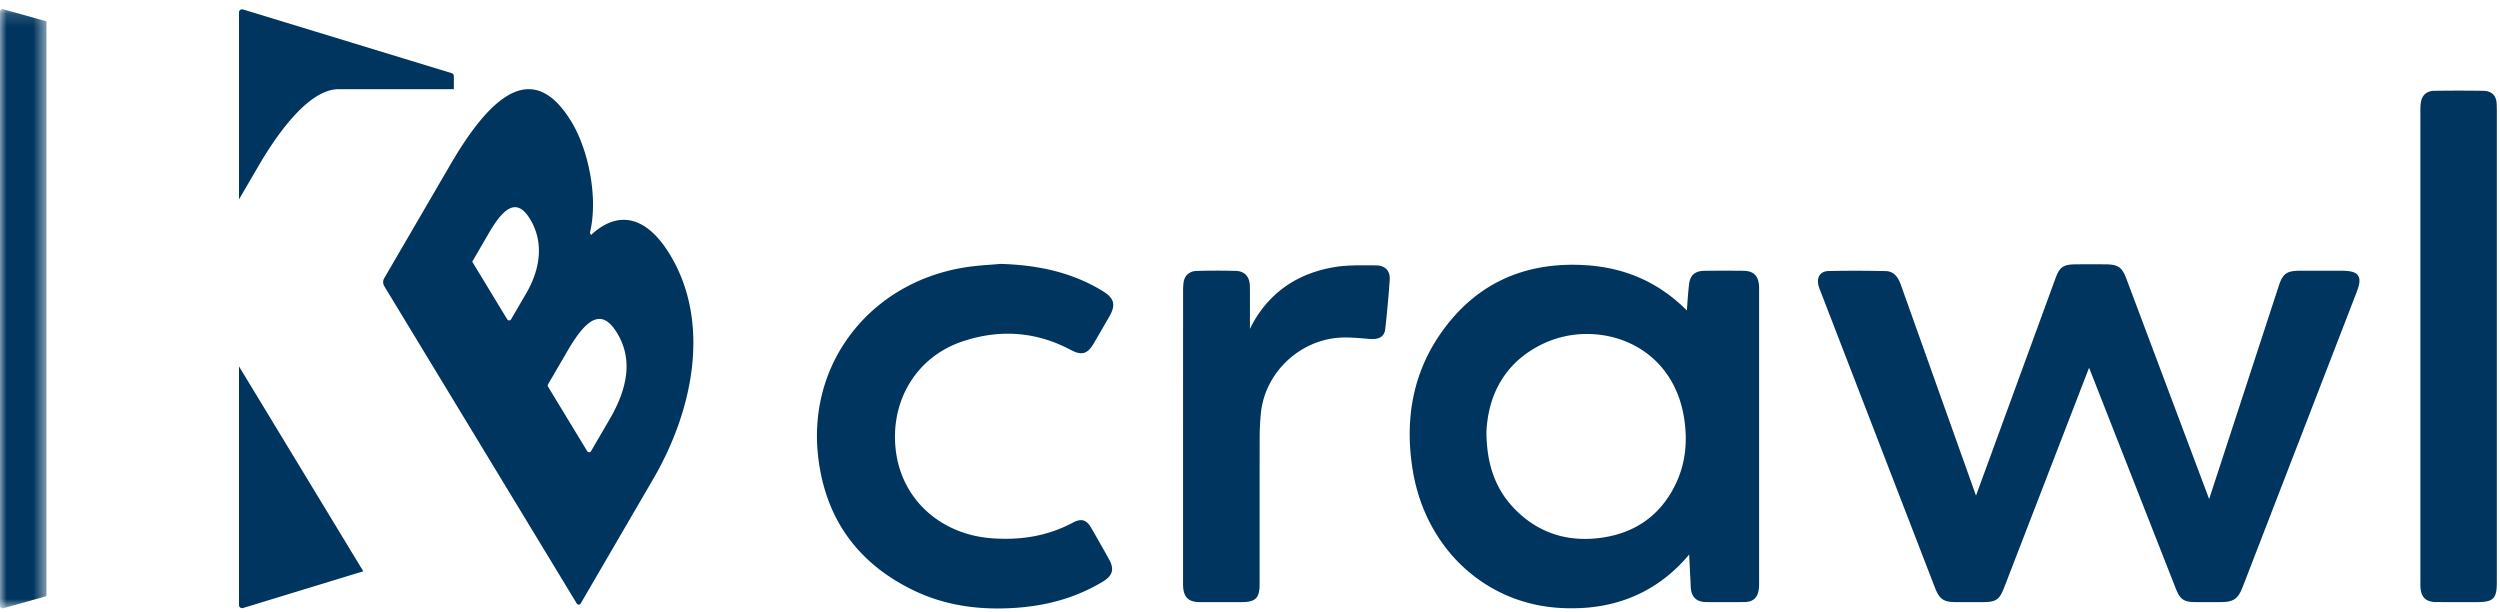 <svg xmlns="http://www.w3.org/2000/svg" xmlns:xlink="http://www.w3.org/1999/xlink" width="188" height="46" viewBox="0 0 188 46">
    <defs>
        <path id="a" d="M0 .148h3.496V45.21H0z"/>
    </defs>
    <g fill="none" fill-rule="evenodd">
        <g transform="translate(0 .538)">
            <mask id="b" fill="#fff">
                <use xlink:href="#a"/>
            </mask>
            <path fill="#00355F" d="M3.496 1.068L.24.155A.188.188 0 0 0 0 .334v44.69c0 .125.12.214.24.18l3.256-.914V1.068z" mask="url(#b)"/>
        </g>
        <path fill="#00355F" d="M17.972 27.55v17.952c0 .154.148.265.298.223l9.05-2.764-9.348-15.411zM19.394 12.555c1.913-3.285 4.092-5.824 6.044-5.848h8.692v-.983a.232.232 0 0 0-.171-.224L18.269.71a.235.235 0 0 0-.298.224v14.064l1.423-2.442zM45.846 31.525l-1.4 2.402a.169.169 0 0 1-.289.002l-2.946-4.855a.167.167 0 0 1 0-.17l1.491-2.56c1.497-2.57 2.61-3.103 3.704-1.3 1.094 1.801.937 3.912-.56 6.481m-6.278-9.46l-1.134 1.948a.17.17 0 0 1-.29.003l-2.632-4.338 1.277-2.193c1.233-2.117 2.17-2.497 3.08-.997.912 1.504.931 3.461-.301 5.577m10.81-2.922c-1.958-3.229-4.151-3.142-5.926-1.475l-.092-.151c.645-2.64-.109-6.253-1.384-8.355-2.915-4.806-6.111-1.926-9.106 3.216l-4.977 8.545a.583.583 0 0 0 .005.597l1.718 2.833 1.947 3.21L43.376 45.39a.17.17 0 0 0 .29-.003l5.45-9.357c3.082-5.292 4.316-11.853 1.263-16.886M176.052 20.36h-3.107c-.984.002-1.28.214-1.581 1.136l-5.205 15.935-.033.093-6.217-16.548c-.332-.884-.625-1.088-1.564-1.098-.75-.008-1.496-.007-2.246 0-.942.01-1.215.197-1.53 1.06l-5.974 16.333-5.616-15.755c-.147-.415-.396-1.112-1.177-1.13a102.36 102.36 0 0 0-4.286-.006c-.354.007-.544.149-.642.266-.103.126-.212.359-.14.754.028.15.083.288.137.422l6.493 16.818c.713 1.847 1.426 3.695 2.141 5.541.345.891.648 1.097 1.62 1.098h1.936c1.058 0 1.292-.162 1.673-1.15l6.316-16.351.05-.124 6.52 16.607c.325.825.607 1.015 1.506 1.017h1.835c1.002 0 1.334-.227 1.695-1.154l8.553-22.128c.215-.555.315-.986.112-1.28-.205-.295-.655-.356-1.269-.356M125.879 36.664c-1.117 2.131-2.923 3.397-5.363 3.761-2.45.365-4.568-.252-6.291-1.837-1.647-1.514-2.424-3.45-2.446-6.083.137-3.106 1.624-5.415 4.303-6.675a7.668 7.668 0 0 1 3.259-.714c1.233 0 2.467.286 3.553.857 2.036 1.069 3.369 3.01 3.75 5.466.305 1.952.054 3.66-.765 5.225m5.2-16.301c-.954-.01-1.906-.008-2.857 0-.763.005-1.125.316-1.209 1.04a34.275 34.275 0 0 0-.136 1.619l-.023.327c-2.143-2.145-4.708-3.266-7.829-3.42-4.574-.222-8.174 1.517-10.71 5.182-2.037 2.941-2.729 6.427-2.058 10.36.98 5.741 5.364 9.856 10.909 10.237.35.024.696.035 1.038.035 3.603 0 6.567-1.356 8.821-4.04l.12 2.447c.038.754.425 1.123 1.183 1.127.951.005 1.904.01 2.856-.002.632-.007.984-.315 1.073-.941.027-.194.027-.388.027-.576V21.939l.001-.111c.001-.12.001-.24-.008-.358-.059-.758-.428-1.1-1.199-1.107M72.347 25.686c2.83-.958 5.576-.75 8.16.62.842.448 1.268.328 1.748-.493.391-.67.781-1.338 1.168-2.01.504-.878.373-1.379-.503-1.915-2.13-1.301-4.566-1.95-7.666-2.043h-.011l-.011.001-.711.057c-.5.038-1.018.077-1.525.142-7.296.945-12.234 7.024-11.488 14.142.49 4.666 2.874 8.083 7.085 10.157 1.922.948 4.036 1.413 6.429 1.413.435 0 .88-.015 1.334-.045 2.509-.171 4.66-.818 6.581-1.977.74-.447.874-.934.461-1.68a152.06 152.06 0 0 0-1.322-2.33c-.379-.659-.75-.766-1.42-.41-1.789.948-3.765 1.33-6.043 1.166-3.895-.28-6.81-2.936-7.249-6.608-.446-3.735 1.556-7.026 4.983-8.187M187.762 9.467c.002-.54.004-1.081-.01-1.622-.014-.645-.372-1.006-1.004-1.016-1.166-.017-2.4-.018-3.672-.001-.613.008-.974.347-1.044.982-.019.185-.019.373-.019.56v35.302l-.002.111c0 .118-.001.237.006.354.047.795.41 1.136 1.217 1.14l1.26.003h.874l.872-.001c1.265 0 1.521-.25 1.521-1.486V10.02l.001-.554zM103.47 19.956l-.525-.002c-.84-.005-1.706-.012-2.542.124-2.718.44-4.765 1.801-6.09 4.05a9.051 9.051 0 0 0-.318.606l.001-.7c.001-.831.003-1.661-.004-2.492-.007-.724-.387-1.15-1.044-1.17a50.925 50.925 0 0 0-2.964.003c-.564.017-.933.365-.988.93a6.44 6.44 0 0 0-.028.622c-.002 7.27-.002 14.54-.002 21.81v.096c-.001.089-.002.178.004.268.044.821.415 1.173 1.239 1.177l1.315.002 1.157-.001h.687c1.05-.001 1.354-.304 1.354-1.35v-3.6c0-2.468-.001-4.936.005-7.404 0-.625.032-1.246.09-1.845.308-3.11 3.008-5.613 6.15-5.698.57-.017 1.159.034 1.728.082l.274.023c.474.04 1.12.004 1.203-.754.143-1.296.252-2.498.334-3.673.025-.344-.056-.617-.24-.812-.18-.193-.45-.292-.795-.292"/>
    </g>
</svg>

